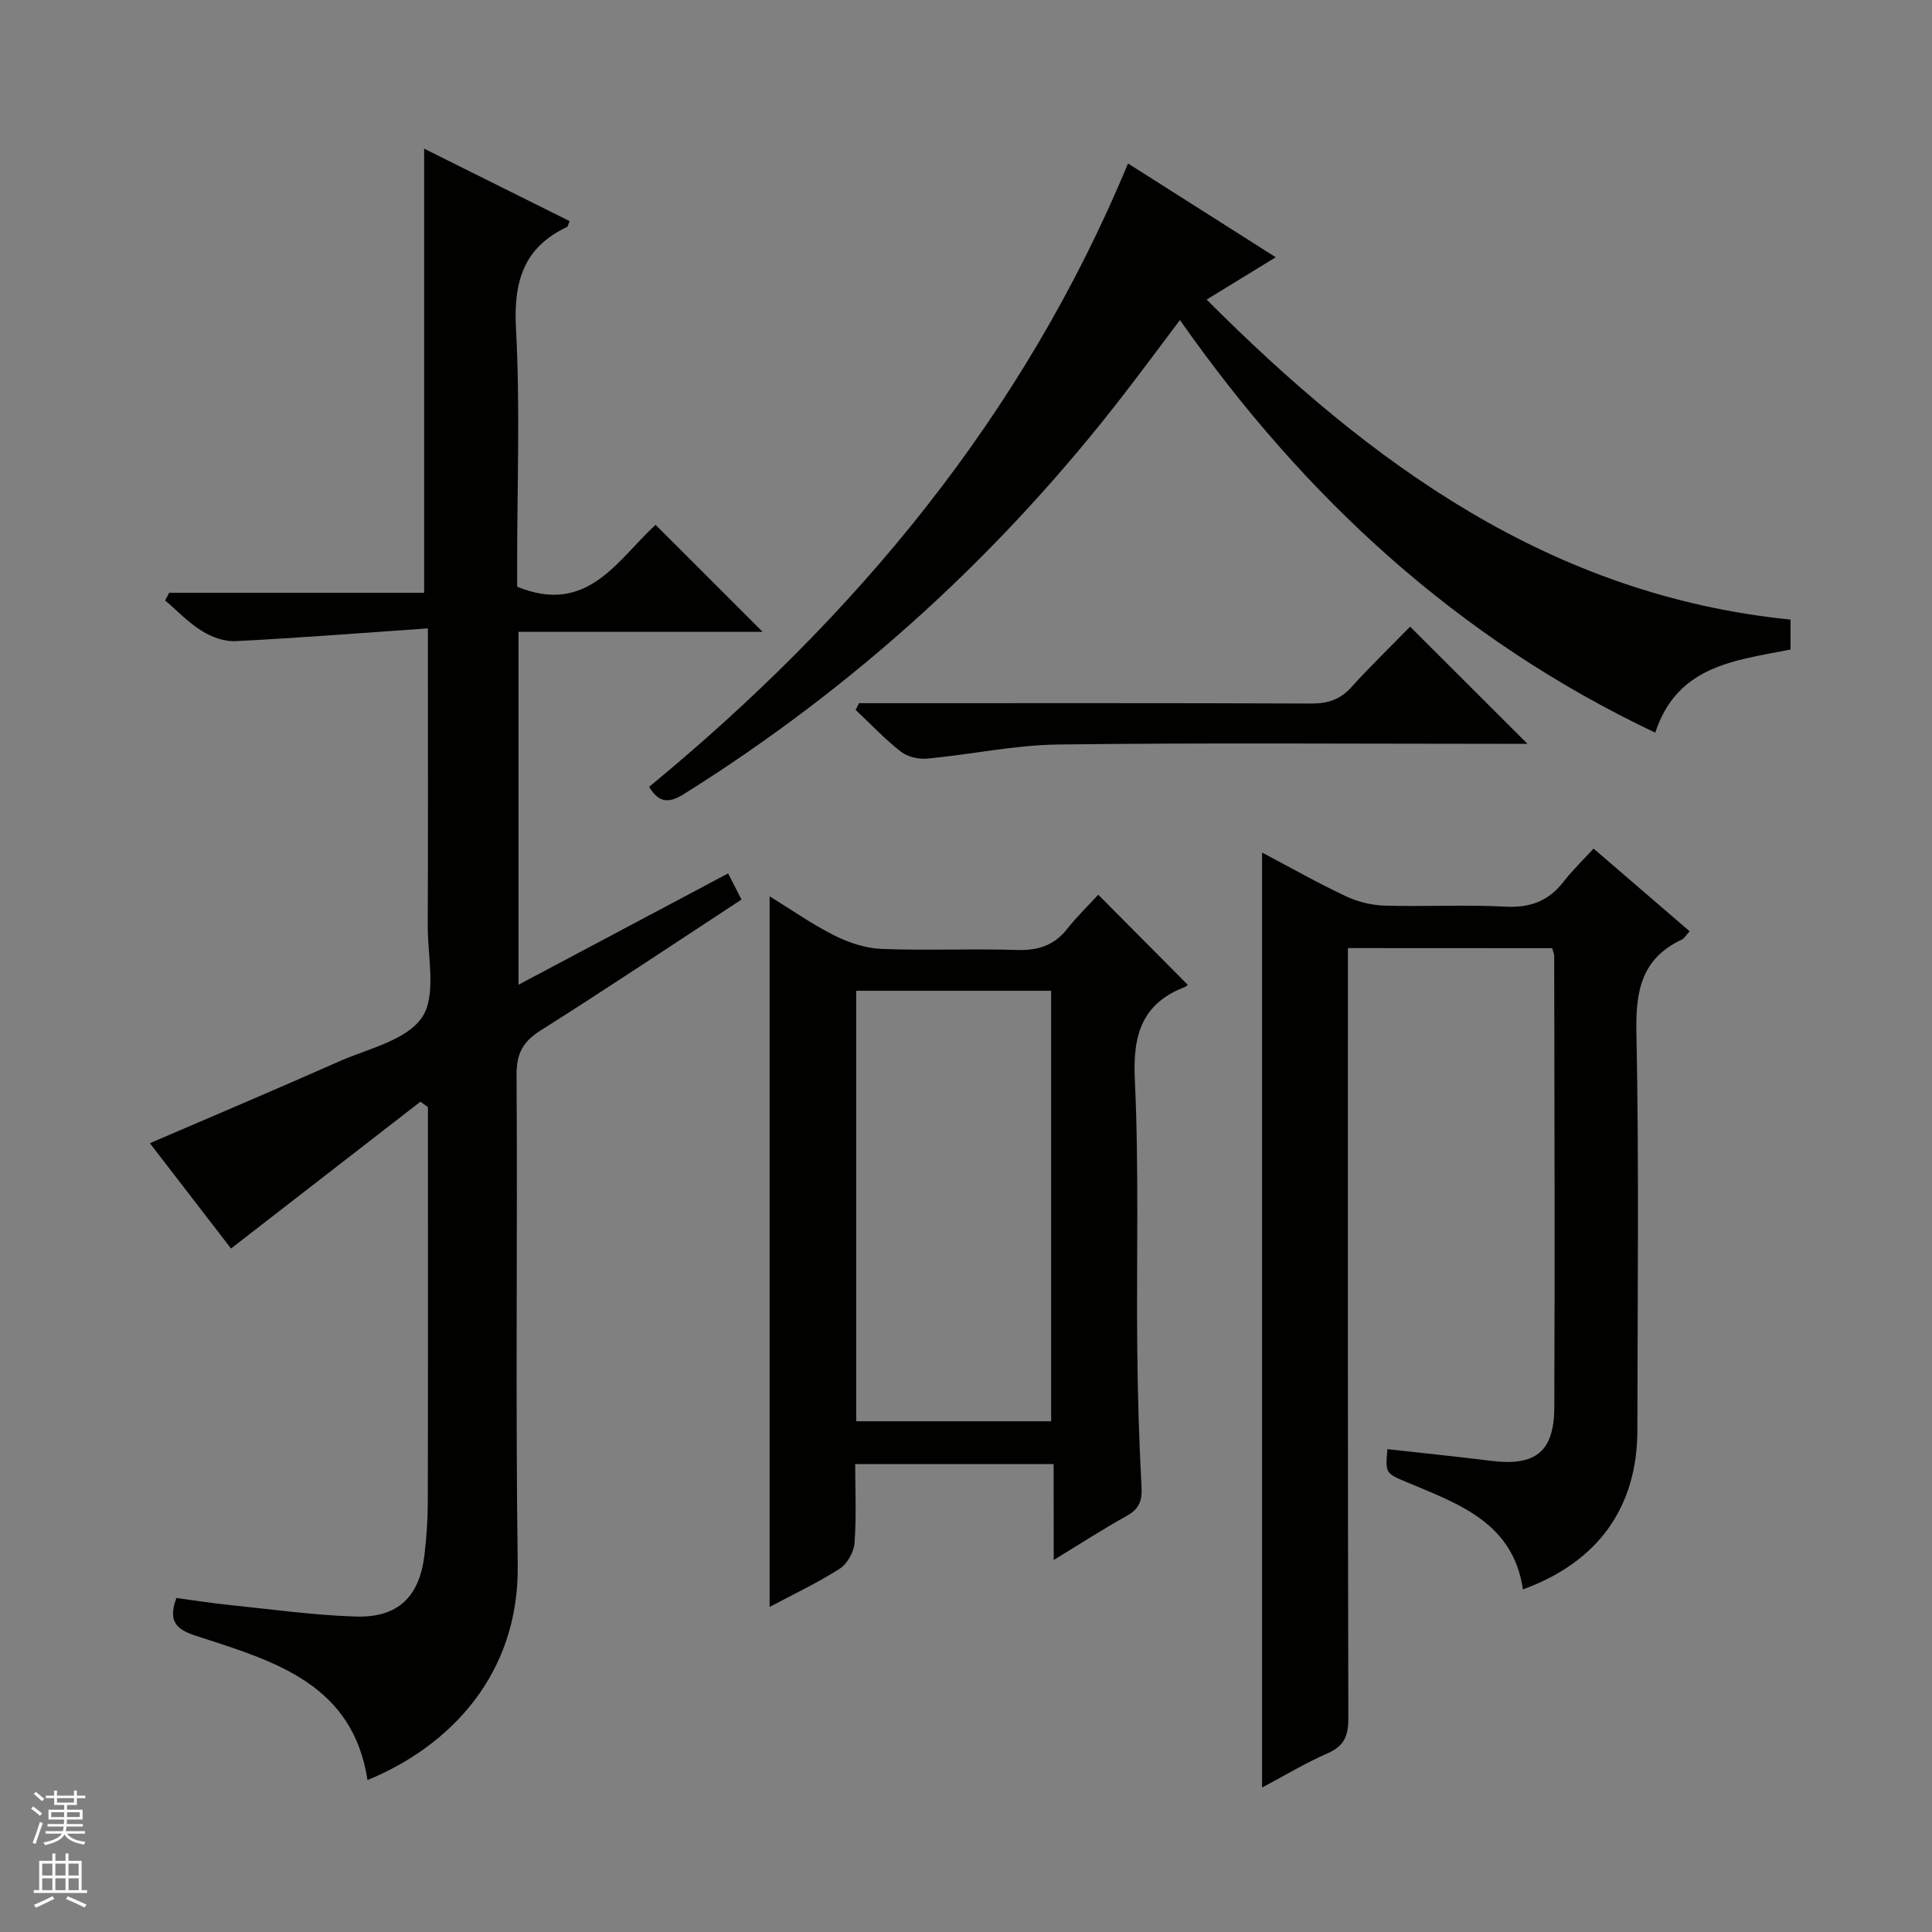 <svg enable-background="new 0 0 400 400" viewBox="0 0 400 400" xmlns="http://www.w3.org/2000/svg"><rect x="0" y="0" width="400" height="400" fill="#808080" stroke="none"/><g fill="#010100"><path d="m76.09 368.54c-3.01-19.62-18.8-24.46-34.32-29.47-3.96-1.28-7.47-2.28-5.25-8.22 3.47.46 7.15 1.05 10.85 1.43 8.75.9 17.51 2.13 26.29 2.41 8.75.27 13.19-4.1 14.22-12.76.43-3.62.68-7.28.69-10.92.06-25.49.03-50.99.03-76.48 0-1.77 0-3.53 0-5.3-.52-.38-1.03-.76-1.55-1.14-12.88 9.98-25.76 19.97-39.22 30.4-5.09-6.61-11-14.28-16.8-21.8 13.23-5.7 26.21-11.18 39.08-16.89 6.06-2.69 14.04-4.39 17.26-9.16 3.05-4.53 1.17-12.48 1.19-18.93.08-18.33.03-36.66.03-54.99 0-1.79 0-3.57 0-6.62-13.75.95-26.79 1.98-39.84 2.64-2.3.12-4.95-.86-6.96-2.11-2.77-1.72-5.09-4.17-7.6-6.31.28-.53.55-1.06.83-1.59h52.79c0-30.96 0-61.17 0-91.95 9.92 4.94 20.02 9.97 30.12 15-.3.7-.35 1.12-.55 1.22-9.03 4.26-11.07 11.37-10.55 21.02.87 16.12.24 32.31.24 48.48v4.97c14.63 6.03 20.85-5.7 28.66-12.81 7.45 7.45 14.7 14.69 22.17 22.16-16.63 0-33.46 0-50.55 0v73.06c14.59-7.75 28.77-15.28 43.4-23.05.92 1.79 1.78 3.47 2.77 5.41-14.06 9.21-27.72 18.34-41.61 27.12-3.66 2.32-4.99 4.78-4.96 9.16.21 33.82-.23 67.65.24 101.47.31 22.69-14.05 37.56-31.1 44.55z"/><path d="m279.07 196.29v6.5c0 50.98-.04 101.96.09 152.95.01 3.63-.84 5.74-4.28 7.25-4.65 2.04-9.03 4.69-13.58 7.1 0-64.65 0-128.79 0-193.58 5.96 3.15 11.55 6.32 17.35 9.05 2.45 1.15 5.31 1.86 8.02 1.94 8.32.24 16.68-.23 24.98.21 5.16.28 8.98-1.16 12.09-5.19 1.82-2.35 3.99-4.43 6.19-6.83 6.97 6 13.34 11.48 19.89 17.12-.75.82-1.09 1.47-1.62 1.72-8.26 3.88-9.58 10.5-9.4 19.1.56 27.48.23 54.98.2 82.47-.02 15.97-8.12 27.29-23.7 32.97-1.97-13.65-13.05-17.61-23.65-22.04-4.81-2.01-4.86-1.89-4.4-7 7.18.8 14.37 1.54 21.54 2.43 9.06 1.12 12.97-1.85 13.01-11.04.14-31.15.02-62.31-.02-93.46 0-.46-.23-.93-.41-1.65-13.94-.02-27.84-.02-42.3-.02z"/><path d="m218.14 303.12c-14.03 0-27.17 0-41.08 0 0 5.51.27 10.96-.14 16.35-.14 1.88-1.52 4.32-3.08 5.32-4.56 2.92-9.5 5.24-14.5 7.91 0-49.14 0-97.67 0-147.13 4.55 2.8 8.81 5.8 13.41 8.11 2.98 1.49 6.45 2.65 9.75 2.78 9.32.37 18.67-.08 27.99.22 4.35.14 7.71-.88 10.44-4.34 2.05-2.6 4.45-4.92 6.45-7.1 6.48 6.52 12.41 12.5 18.48 18.6.15-.17-.08.32-.45.47-8.96 3.41-10.89 9.9-10.46 19.12.88 18.62.32 37.31.51 55.97.09 9.48.37 18.97.88 28.43.16 2.87-.47 4.57-3.03 6-4.9 2.72-9.62 5.78-15.15 9.15-.02-7-.02-13.2-.02-19.86zm-40.86-97.99v89.13h40.35c0-29.89 0-59.46 0-89.13-13.52 0-26.66 0-40.35 0z"/><path d="m370.71 128.28v6.2c-11.45 2.26-23.45 3.27-28.01 17.21-40.78-19.32-72.55-48.57-98.41-85.43-3.96 5.26-7.69 10.31-11.53 15.28-25.47 33.02-55.79 60.7-91.16 82.86-3.46 2.17-5.35 1.54-7.21-1.49 42.78-35.23 77.42-76.71 99.16-129.06 9.77 6.2 19.91 12.63 30.58 19.41-4.98 3.05-9.42 5.77-14.31 8.77 34.06 34.08 71.2 61.23 120.89 66.25z"/><path d="m291.95 129.74c8.28 8.26 15.93 15.9 24.3 24.26-2.29 0-3.99 0-5.69 0-30.47 0-60.95-.24-91.42.14-9.05.11-18.07 2.07-27.13 2.92-1.8.17-4.11-.35-5.49-1.43-3.34-2.61-6.27-5.74-9.37-8.65.23-.46.46-.93.69-1.39h5.21c29.47 0 58.95-.05 88.42.07 3.42.01 5.99-.8 8.32-3.39 3.9-4.32 8.09-8.36 12.16-12.53z"/></g><path d="m6.45 374.46.42-.45c.65.47 1.27.95 1.85 1.44l-.45.49c-.66-.56-1.26-1.06-1.83-1.48m.93 7.33-.63-.26c.55-1.36 1.05-2.8 1.52-4.33.19.1.38.19.59.27-.46 1.29-.95 2.73-1.48 4.32m-.38-10.38.44-.42c.43.34 1.01.82 1.74 1.44l-.49.49c-.53-.51-1.09-1.01-1.69-1.51m2.5.35h1.72v-1.04h.59v1.04h3.52v-1.04h.59v1.04h1.75v.53h-1.75v1.42h-2.03v.97h3.22v2.03h-3.24c0 .35-.01.66-.03.93h3.32v.53h-3.37c-.03.27-.08.58-.15.94h3.96v.53h-3.71c.67.92 1.93 1.48 3.79 1.68-.13.24-.23.44-.29.59-2.13-.38-3.48-1.08-4.04-2.12-.43.97-1.77 1.72-4.03 2.23-.09-.19-.2-.37-.33-.55 2.1-.42 3.37-1.03 3.81-1.83h-3.36v-.53h3.58c.08-.29.13-.61.16-.94h-3.33v-.53h3.39c.02-.27.04-.58.04-.93h-3.23v-2.03h3.25v-.97h-2.07v-1.42h-1.73zm1.12 3.44v1h2.65c.01-.3.02-.44.01-.4v-.25-.35zm1.19-2h3.52v-.91h-3.52zm4.71 2h-2.63v.59c0 .15-.01.28-.01.4h2.64z" fill="#fafafc"/><path d="m13.55 383.74h.63v1.52h2.72v6.07h1.13v.6h-11.05v-.6h1.13v-6.07h2.73v-1.52h.63v1.52h2.1v-1.52zm-2.68 8.83.38.56c-1.24.63-2.53 1.25-3.85 1.85-.1-.21-.21-.42-.34-.63 1.36-.55 2.63-1.15 3.81-1.78m-2.13-4.27h2.1v-2.45h-2.1zm0 3.04h2.1v-2.46h-2.1zm2.72-3.04h2.1v-2.45h-2.1zm0 3.04h2.1v-2.46h-2.1zm6.07 3.6c-1.41-.71-2.7-1.3-3.86-1.78l.35-.56c1.45.62 2.75 1.19 3.88 1.72zm-1.25-9.09h-2.1v2.45h2.1zm-2.09 5.49h2.1v-2.46h-2.1z" fill="#fafafc"/></svg>